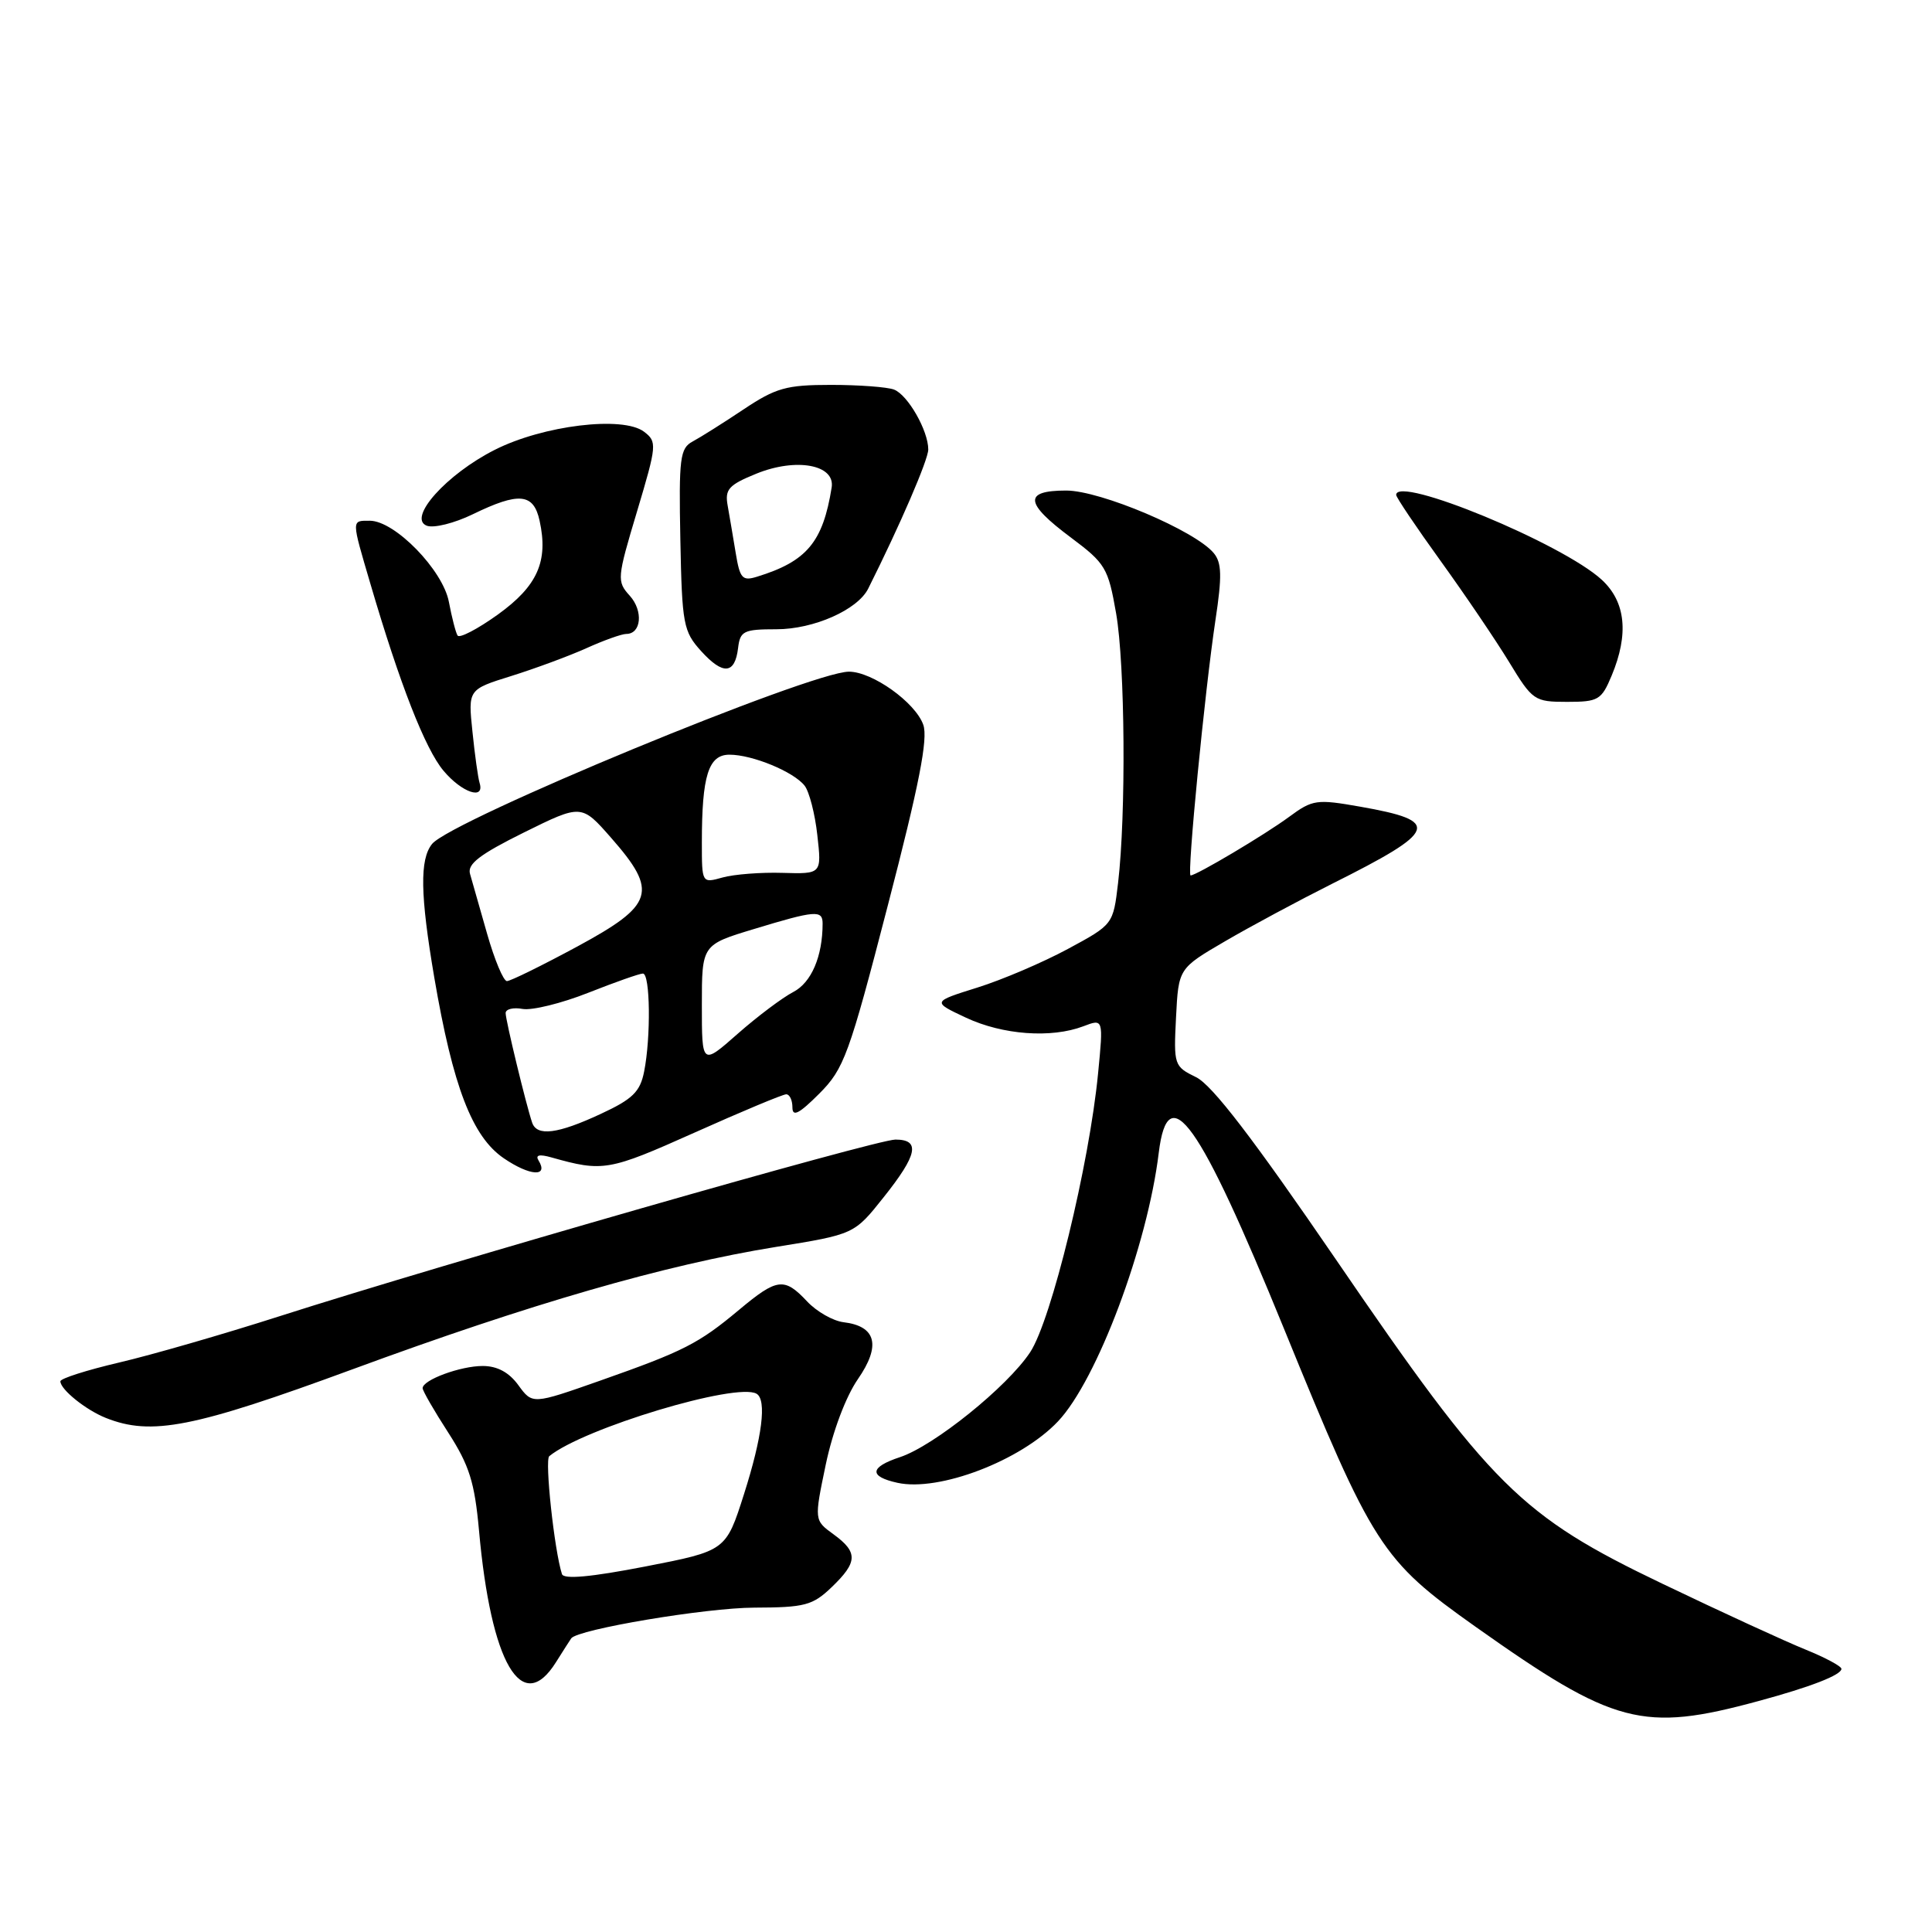 <?xml version="1.0" encoding="UTF-8" standalone="no"?>
<!DOCTYPE svg PUBLIC "-//W3C//DTD SVG 1.1//EN" "http://www.w3.org/Graphics/SVG/1.1/DTD/svg11.dtd" >
<svg xmlns="http://www.w3.org/2000/svg" xmlns:xlink="http://www.w3.org/1999/xlink" version="1.1" viewBox="0 0 256 256">
 <g >
 <path fill="currentColor"
d=" M 233.00 225.40 C 239.92 223.53 244.00 221.94 244.00 221.13 C 243.99 220.78 241.86 219.64 239.25 218.58 C 236.64 217.53 228.09 213.60 220.25 209.84 C 201.47 200.84 197.58 196.98 176.99 166.85 C 166.06 150.88 160.62 143.78 158.50 142.74 C 155.57 141.31 155.51 141.13 155.83 134.80 C 156.16 128.32 156.16 128.32 162.33 124.72 C 165.72 122.74 172.10 119.32 176.50 117.11 C 190.57 110.07 191.04 108.79 180.24 106.89 C 174.46 105.87 173.93 105.94 170.81 108.24 C 167.58 110.62 158.52 116.00 157.76 116.00 C 157.26 116.00 159.64 91.58 161.05 82.19 C 161.94 76.34 161.89 74.57 160.83 73.29 C 158.37 70.32 145.82 65.00 141.28 65.00 C 135.60 65.00 135.76 66.65 141.89 71.22 C 146.48 74.65 146.84 75.25 147.89 81.27 C 149.08 88.10 149.22 107.94 148.15 117.00 C 147.50 122.50 147.50 122.50 141.50 125.74 C 138.20 127.52 132.80 129.83 129.50 130.86 C 123.50 132.74 123.50 132.74 128.00 134.85 C 132.87 137.13 139.29 137.60 143.54 135.99 C 146.21 134.97 146.21 134.97 145.50 142.24 C 144.33 154.32 139.31 174.93 136.50 179.18 C 133.47 183.76 123.75 191.59 119.25 193.08 C 115.22 194.41 115.10 195.64 118.92 196.48 C 124.43 197.69 135.26 193.55 140.19 188.34 C 145.36 182.88 152.05 165.05 153.54 152.75 C 154.77 142.71 158.88 148.48 170.11 176.00 C 181.94 205.00 183.03 206.70 195.50 215.54 C 213.91 228.58 217.65 229.57 233.00 225.40 Z  M 73.67 220.25 C 74.62 218.74 75.53 217.32 75.69 217.09 C 76.56 215.89 93.53 213.04 99.95 213.02 C 106.65 213.00 107.67 212.73 110.20 210.31 C 113.66 206.99 113.71 205.68 110.44 203.30 C 107.88 201.44 107.88 201.44 109.42 194.05 C 110.34 189.67 112.07 185.07 113.67 182.75 C 116.76 178.29 116.11 175.72 111.77 175.20 C 110.38 175.03 108.21 173.79 106.95 172.45 C 103.92 169.22 102.98 169.34 97.93 173.56 C 92.57 178.04 90.61 179.04 79.53 182.94 C 70.55 186.10 70.55 186.10 68.69 183.55 C 67.45 181.84 65.89 181.00 63.96 181.00 C 61.00 181.00 56.00 182.85 56.00 183.94 C 56.00 184.29 57.52 186.93 59.39 189.82 C 62.19 194.17 62.89 196.41 63.47 202.79 C 65.05 220.43 69.16 227.46 73.67 220.25 Z  M 46.68 181.45 C 70.30 172.75 88.11 167.60 102.84 165.22 C 113.19 163.55 113.19 163.55 117.09 158.64 C 121.58 153.01 121.99 151.00 118.65 151.00 C 116.10 151.00 58.78 167.44 37.00 174.42 C 29.57 176.80 20.01 179.56 15.75 180.55 C 11.49 181.55 8.00 182.66 8.00 183.03 C 8.00 184.11 11.36 186.82 14.02 187.88 C 20.06 190.29 25.64 189.19 46.68 181.45 Z  M 71.36 153.77 C 70.91 153.04 71.47 152.91 73.09 153.37 C 79.90 155.29 80.67 155.16 92.00 150.09 C 98.25 147.29 103.73 145.00 104.18 145.00 C 104.63 145.00 105.00 145.78 105.00 146.73 C 105.00 148.04 105.88 147.59 108.55 144.92 C 111.84 141.62 112.49 139.86 117.65 119.94 C 121.80 103.97 122.99 97.88 122.34 96.04 C 121.30 93.08 115.59 89.00 112.49 89.00 C 107.44 89.00 59.77 108.70 57.25 111.83 C 55.60 113.88 55.68 118.57 57.54 129.50 C 60.02 144.01 62.57 150.63 66.76 153.48 C 70.22 155.84 72.73 155.99 71.36 153.77 Z  M 63.55 103.75 C 63.34 103.06 62.91 99.99 62.60 96.93 C 62.02 91.36 62.02 91.36 67.76 89.57 C 70.92 88.58 75.39 86.93 77.70 85.89 C 80.00 84.85 82.38 84.00 82.98 84.00 C 84.98 84.00 85.26 80.95 83.45 78.94 C 81.72 77.03 81.75 76.64 84.41 67.77 C 87.05 58.94 87.08 58.53 85.33 57.20 C 82.52 55.08 71.96 56.36 65.55 59.61 C 59.16 62.84 53.96 68.66 56.55 69.66 C 57.47 70.01 60.20 69.33 62.63 68.15 C 68.78 65.16 70.70 65.35 71.50 69.00 C 72.68 74.38 71.22 77.65 65.97 81.43 C 63.28 83.36 60.88 84.61 60.63 84.21 C 60.38 83.81 59.87 81.81 59.48 79.76 C 58.69 75.54 52.32 69.00 49.00 69.00 C 46.55 69.00 46.54 68.73 49.09 77.39 C 52.98 90.65 56.35 99.26 58.77 102.13 C 61.20 105.03 64.26 106.06 63.55 103.75 Z  M 213.55 89.53 C 215.85 84.02 215.42 79.76 212.25 76.83 C 207.05 72.03 185.00 62.92 185.00 65.58 C 185.00 65.90 187.65 69.84 190.89 74.33 C 194.13 78.82 198.22 84.86 199.98 87.75 C 203.06 92.82 203.32 93.00 207.64 93.00 C 211.79 93.00 212.20 92.76 213.55 89.53 Z  M 97.80 85.87 C 98.07 83.61 98.53 83.38 102.88 83.38 C 107.82 83.38 113.63 80.81 115.04 78.00 C 119.27 69.56 123.00 60.91 123.00 59.56 C 123.00 57.06 120.29 52.32 118.46 51.62 C 117.56 51.28 113.81 51.00 110.11 51.00 C 104.20 51.00 102.81 51.39 98.52 54.25 C 95.84 56.04 92.81 57.95 91.78 58.50 C 90.10 59.40 89.94 60.67 90.15 71.50 C 90.37 82.74 90.55 83.67 92.90 86.27 C 95.81 89.48 97.38 89.35 97.80 85.87 Z  M 74.46 208.57 C 73.45 205.43 72.16 193.46 72.78 192.95 C 77.32 189.25 97.63 183.13 100.25 184.68 C 101.62 185.48 101.00 190.41 98.58 197.99 C 96.19 205.49 96.19 205.49 85.50 207.57 C 78.28 208.97 74.69 209.30 74.46 208.57 Z  M 70.51 148.75 C 69.71 146.39 67.00 135.21 67.00 134.24 C 67.00 133.71 68.01 133.46 69.25 133.69 C 70.49 133.91 74.40 132.95 77.94 131.55 C 81.48 130.15 84.74 129.00 85.19 129.00 C 86.16 129.00 86.26 137.43 85.35 141.99 C 84.82 144.67 83.83 145.64 79.60 147.60 C 73.90 150.26 71.14 150.61 70.51 148.75 Z  M 93.00 133.18 C 93.00 125.19 93.00 125.19 99.91 123.10 C 108.04 120.63 109.00 120.55 109.00 122.37 C 109.00 126.73 107.51 130.20 105.12 131.44 C 103.68 132.19 100.36 134.68 97.75 136.98 C 93.00 141.17 93.00 141.17 93.00 133.18 Z  M 64.55 123.75 C 63.57 120.31 62.55 116.73 62.28 115.79 C 61.90 114.49 63.57 113.21 69.42 110.31 C 77.05 106.54 77.05 106.54 80.98 111.02 C 87.24 118.15 86.69 119.90 76.51 125.41 C 71.84 127.93 67.64 130.00 67.17 130.00 C 66.71 130.00 65.53 127.19 64.55 123.75 Z  M 93.00 111.64 C 93.00 102.78 93.87 100.00 96.66 100.00 C 99.69 100.00 105.15 102.25 106.61 104.10 C 107.22 104.87 107.99 107.82 108.30 110.66 C 108.88 115.81 108.88 115.81 103.69 115.66 C 100.84 115.57 97.26 115.85 95.75 116.27 C 93.00 117.04 93.00 117.04 93.00 111.64 Z  M 97.49 73.30 C 97.15 71.21 96.66 68.38 96.42 67.00 C 96.03 64.84 96.54 64.26 100.23 62.76 C 105.50 60.62 110.68 61.57 110.20 64.59 C 109.04 71.84 106.91 74.39 100.30 76.42 C 98.37 77.02 98.04 76.65 97.49 73.30 Z "/>
</g>
</svg>